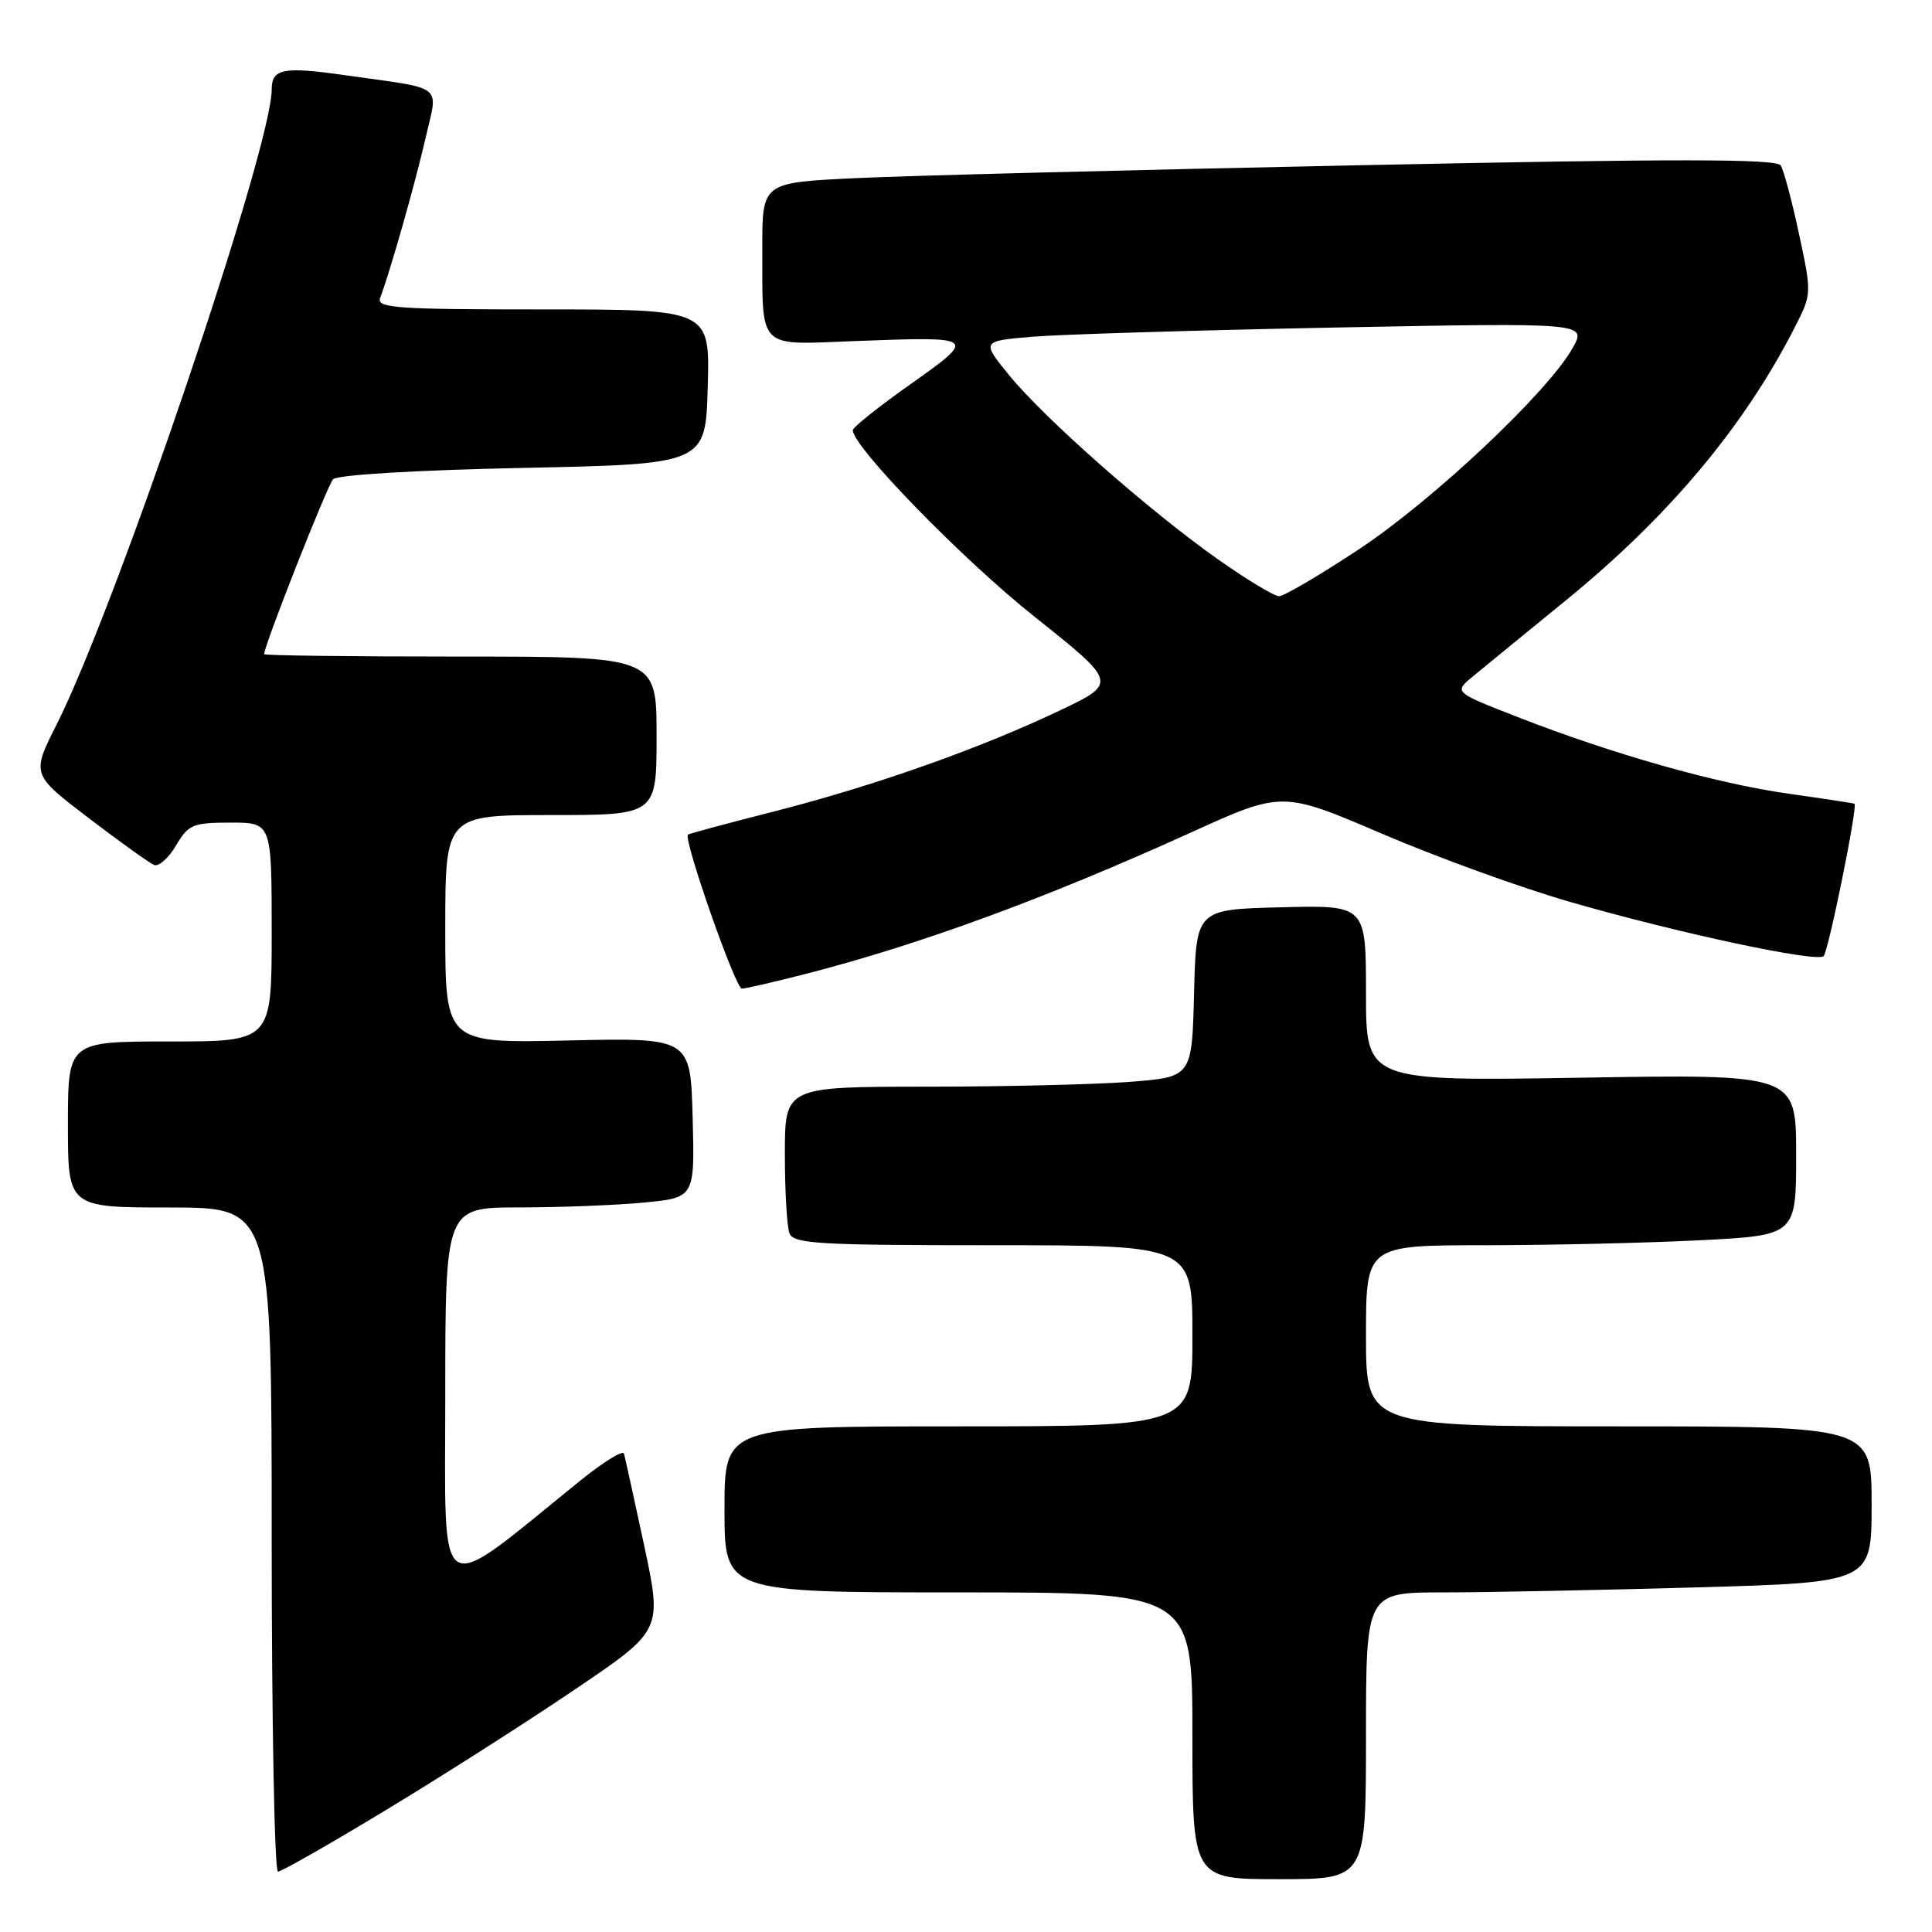 <?xml version="1.0" encoding="UTF-8" standalone="no"?>
<!DOCTYPE svg PUBLIC "-//W3C//DTD SVG 1.1//EN" "http://www.w3.org/Graphics/SVG/1.1/DTD/svg11.dtd" >
<svg xmlns="http://www.w3.org/2000/svg" xmlns:xlink="http://www.w3.org/1999/xlink" version="1.1" viewBox="0 0 256 256">
 <g >
 <path fill="currentColor"
d=" M 181.00 230.00 C 181.00 211.00 181.00 211.00 191.25 211.00 C 196.89 211.00 211.96 210.70 224.75 210.34 C 248.00 209.68 248.00 209.68 248.00 199.34 C 248.00 189.00 248.00 189.00 214.50 189.00 C 181.00 189.00 181.00 189.00 181.00 177.00 C 181.00 165.00 181.00 165.00 196.75 165.00 C 205.41 164.99 218.24 164.70 225.25 164.34 C 238.00 163.69 238.00 163.69 238.00 153.01 C 238.00 142.33 238.00 142.33 209.50 142.80 C 181.00 143.27 181.00 143.27 181.00 131.60 C 181.00 119.93 181.00 119.93 169.75 120.22 C 158.50 120.50 158.50 120.50 158.22 131.60 C 157.94 142.71 157.94 142.71 149.72 143.35 C 145.20 143.70 133.06 143.99 122.75 143.99 C 104.00 144.00 104.00 144.00 104.00 152.92 C 104.00 157.82 104.27 162.55 104.61 163.42 C 105.14 164.81 108.46 165.00 131.61 165.00 C 158.00 165.00 158.00 165.00 158.00 177.00 C 158.00 189.00 158.00 189.00 127.00 189.00 C 96.00 189.00 96.00 189.00 96.00 200.00 C 96.00 211.00 96.00 211.00 127.00 211.00 C 158.00 211.00 158.00 211.00 158.00 230.00 C 158.00 249.00 158.00 249.00 169.50 249.00 C 181.00 249.00 181.00 249.00 181.00 230.00 Z  M 51.29 239.75 C 58.79 235.21 70.06 228.02 76.33 223.76 C 87.75 216.03 87.75 216.03 85.35 204.76 C 84.02 198.57 82.82 193.10 82.68 192.61 C 82.53 192.13 79.96 193.72 76.95 196.14 C 57.45 211.92 59.00 212.88 59.00 185.06 C 59.00 160.00 59.00 160.00 68.75 159.99 C 74.11 159.99 81.55 159.70 85.28 159.35 C 92.06 158.70 92.06 158.70 91.78 148.10 C 91.50 137.50 91.50 137.50 75.25 137.87 C 59.00 138.23 59.00 138.23 59.00 123.12 C 59.00 108.00 59.00 108.00 73.00 108.00 C 87.00 108.00 87.00 108.00 87.00 97.50 C 87.00 87.00 87.00 87.00 61.00 87.00 C 46.70 87.00 35.00 86.86 35.00 86.68 C 35.00 85.53 43.37 64.31 44.14 63.50 C 44.70 62.92 55.16 62.29 69.30 62.00 C 93.50 61.50 93.50 61.50 93.78 51.25 C 94.07 41.00 94.07 41.00 71.93 41.00 C 52.45 41.00 49.86 40.82 50.37 39.47 C 51.65 36.15 55.05 24.17 56.40 18.25 C 58.05 11.02 59.12 11.86 45.76 9.97 C 37.52 8.79 36.00 9.09 36.00 11.87 C 36.00 19.58 15.48 80.15 7.51 95.99 C 4.17 102.61 4.17 102.61 11.75 108.40 C 15.92 111.58 19.83 114.38 20.44 114.62 C 21.05 114.85 22.35 113.68 23.33 112.02 C 24.97 109.25 25.56 109.00 30.56 109.00 C 36.00 109.00 36.00 109.00 36.00 123.50 C 36.00 138.00 36.00 138.00 22.50 138.00 C 9.00 138.00 9.00 138.00 9.00 149.00 C 9.00 160.00 9.00 160.00 22.50 160.00 C 36.00 160.00 36.00 160.00 36.00 204.00 C 36.00 228.20 36.38 248.00 36.83 248.00 C 37.29 248.00 43.80 244.29 51.29 239.75 Z  M 106.83 129.03 C 121.93 125.15 138.59 119.03 157.70 110.36 C 169.90 104.81 169.90 104.81 183.14 110.48 C 190.42 113.60 201.64 117.67 208.08 119.52 C 222.44 123.66 240.76 127.57 241.64 126.69 C 242.28 126.05 246.19 106.76 245.73 106.50 C 245.61 106.43 241.68 105.83 237.00 105.17 C 227.47 103.83 213.69 99.93 201.07 95.00 C 192.63 91.71 192.63 91.71 195.19 89.61 C 196.59 88.45 202.14 83.91 207.51 79.53 C 221.19 68.38 231.18 56.43 237.90 43.21 C 240.06 38.97 240.06 38.83 238.38 31.01 C 237.45 26.66 236.36 22.57 235.96 21.93 C 235.40 21.03 222.29 21.02 180.37 21.89 C 150.19 22.51 119.99 23.28 113.25 23.61 C 101.00 24.20 101.00 24.20 101.01 32.85 C 101.04 46.52 100.21 45.70 113.34 45.19 C 129.47 44.58 129.52 44.62 120.64 50.91 C 116.44 53.88 113.00 56.62 113.00 57.00 C 113.00 59.20 127.53 74.12 137.02 81.67 C 148.11 90.50 148.11 90.50 140.31 94.20 C 129.68 99.25 115.69 104.18 102.50 107.54 C 96.45 109.08 91.35 110.45 91.16 110.59 C 90.49 111.10 97.45 131.00 98.30 131.00 C 98.77 131.00 102.62 130.11 106.83 129.03 Z  M 161.41 74.13 C 152.32 67.73 138.45 55.50 133.76 49.77 C 130.03 45.20 130.03 45.20 136.76 44.62 C 140.47 44.31 158.52 43.76 176.88 43.40 C 210.26 42.76 210.26 42.76 208.38 46.12 C 205.13 51.93 189.88 66.29 180.08 72.77 C 174.90 76.20 170.13 79.00 169.49 79.00 C 168.84 79.00 165.21 76.81 161.41 74.13 Z "/>
</g>
</svg>